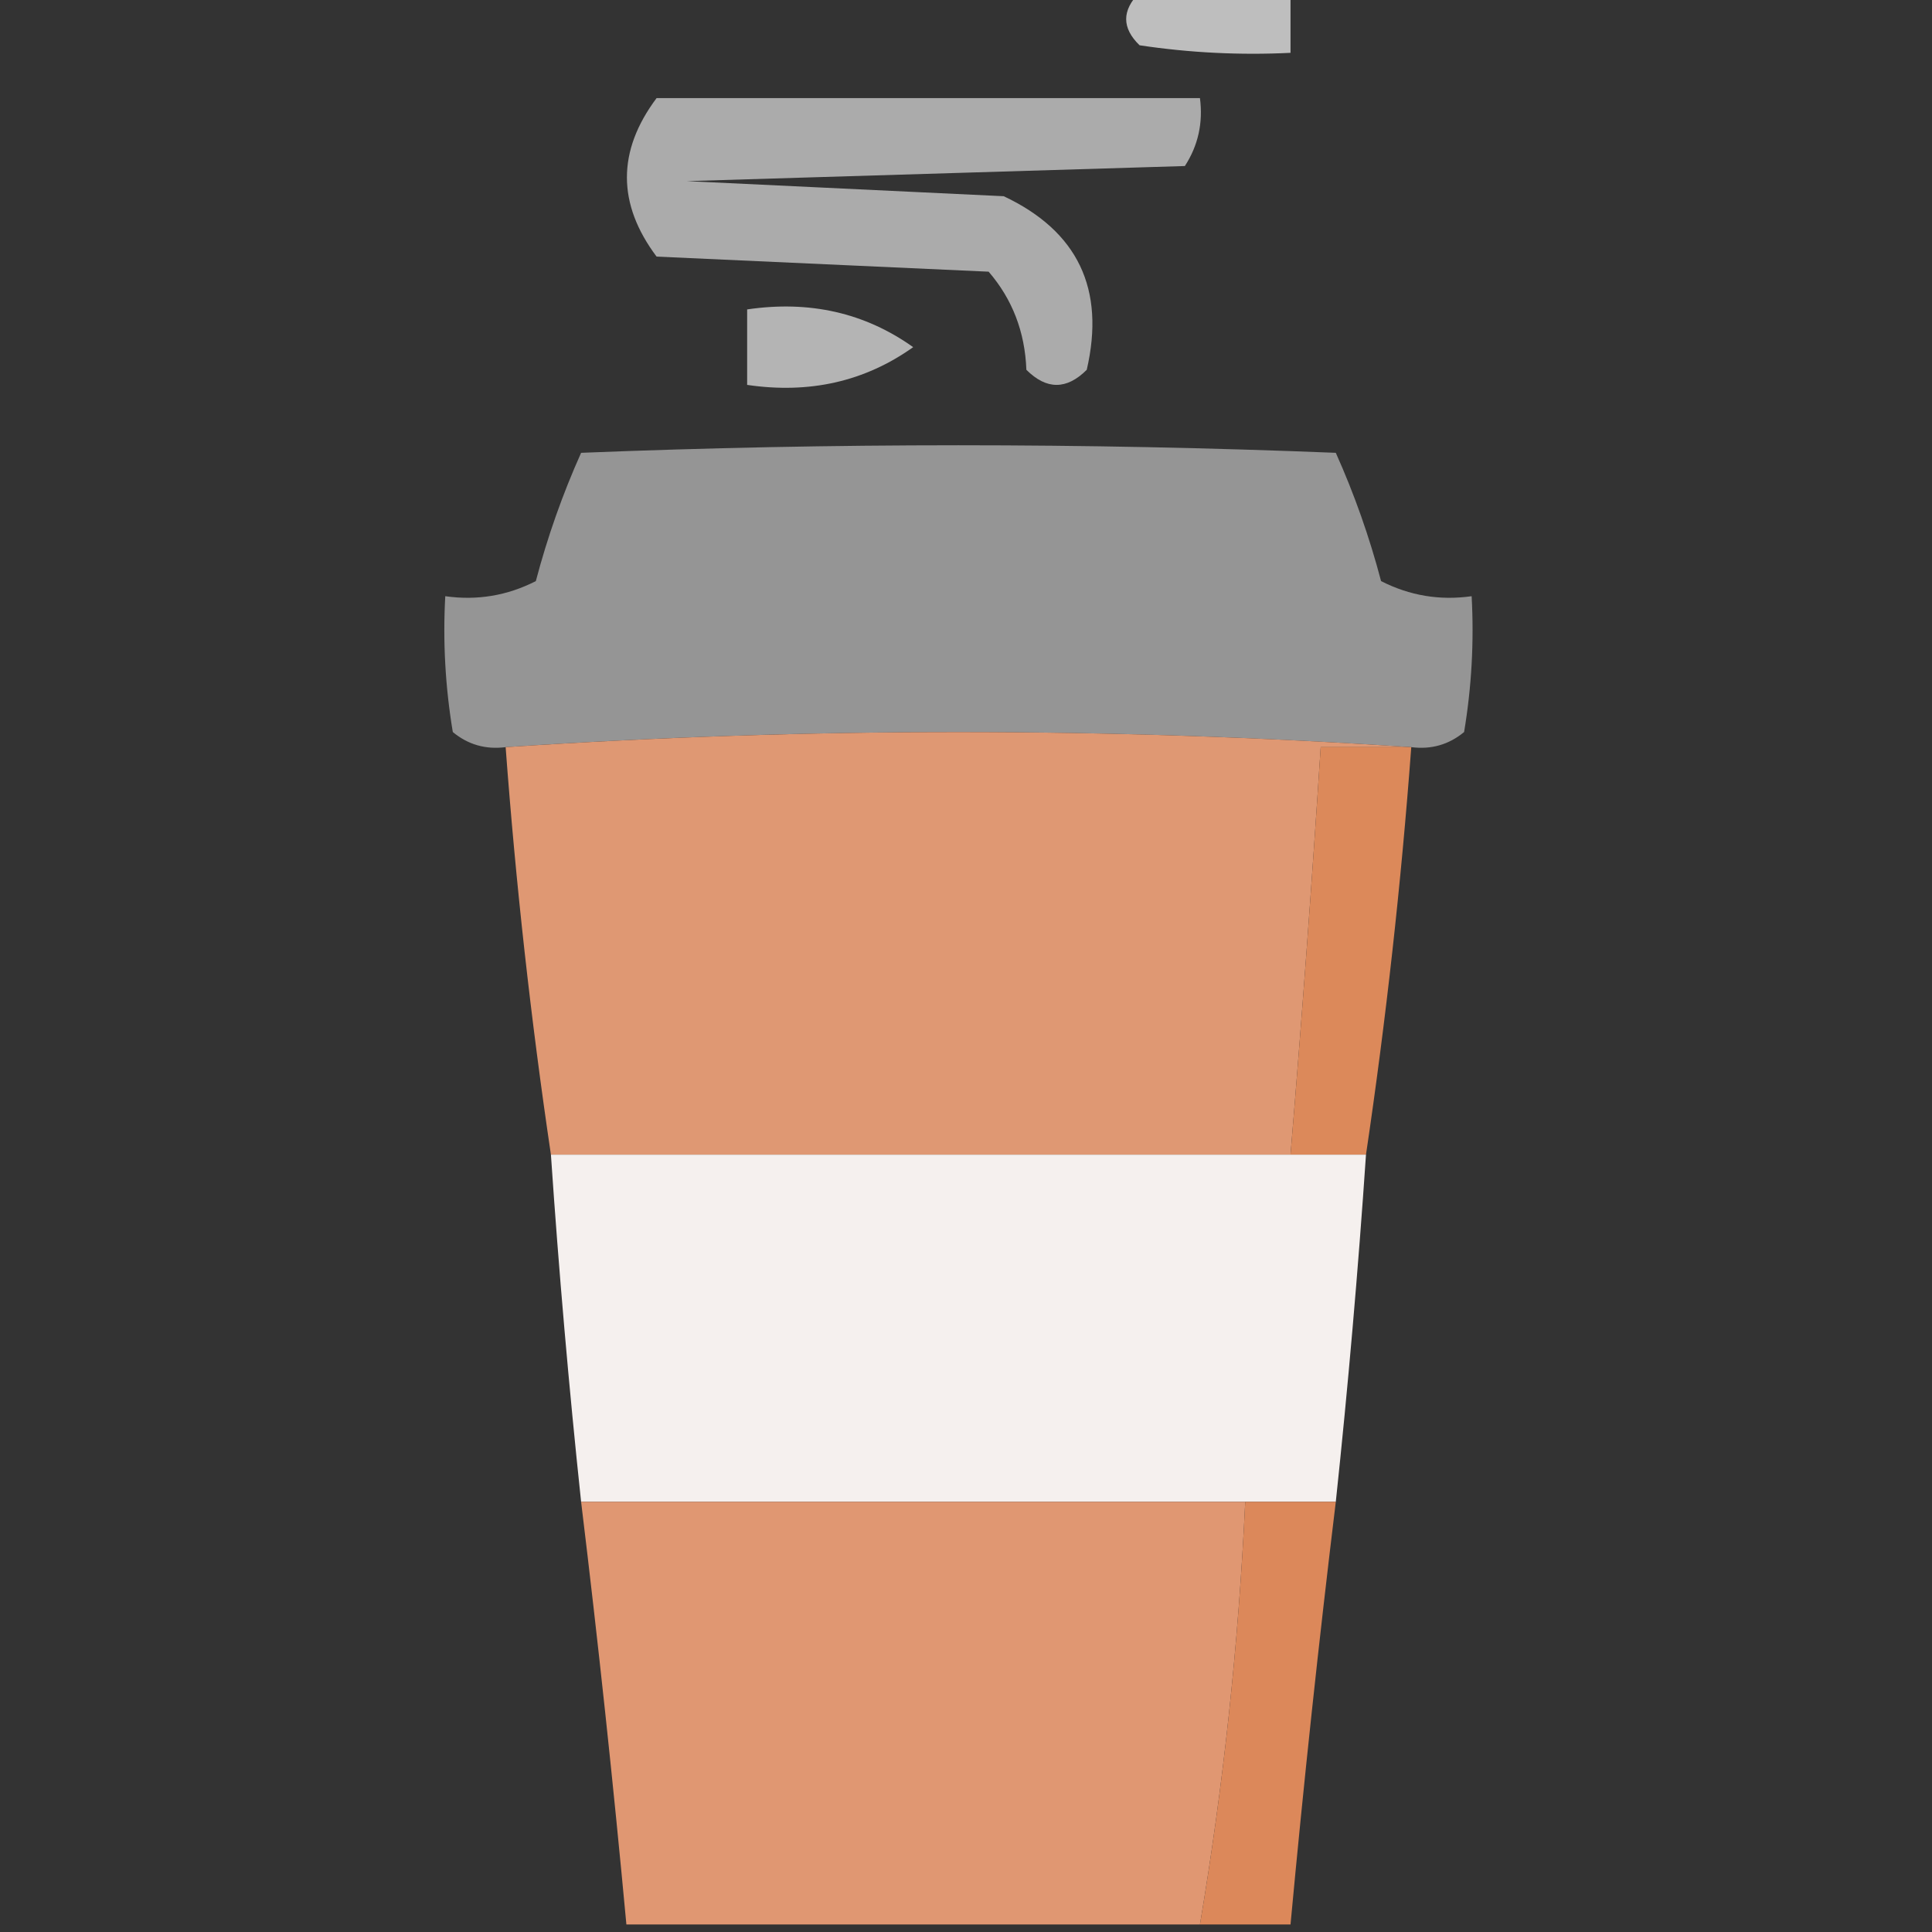 <?xml version="1.0" encoding="UTF-8"?>
<!DOCTYPE svg PUBLIC "-//W3C//DTD SVG 1.1//EN" "http://www.w3.org/Graphics/SVG/1.1/DTD/svg11.dtd">
<svg xmlns="http://www.w3.org/2000/svg" version="1.1" width="128px" height="128px" style="shape-rendering:geometricPrecision; text-rendering:geometricPrecision; image-rendering:optimizeQuality; fill-rule:evenodd; clip-rule:evenodd" xmlns:xlink="http://www.w3.org/1999/xlink">
<rect width="100%" height="100%" fill="#333333" stroke="none"/>
<g><path style="opacity:0.894" fill="#cfcfcf" d="M 75.5,-0.5 C 78.833,-0.5 82.167,-0.5 85.5,-0.5C 85.5,0.833 85.5,2.167 85.5,3.5C 82.15,3.665 78.817,3.498 75.5,3C 74.316,1.855 74.316,0.688 75.5,-0.5 Z"/></g>
<g><path style="opacity:0.777" fill="#cecece" d="M 43.5,6.5 C 55.5,6.5 67.5,6.5 79.5,6.5C 79.713,8.144 79.38,9.644 78.5,11C 67.5,11.333 56.5,11.667 45.5,12C 52.5,12.333 59.5,12.667 66.5,13C 71.406,15.314 73.24,19.148 72,24.5C 70.667,25.833 69.333,25.833 68,24.5C 67.907,21.992 67.074,19.826 65.5,18C 58.167,17.667 50.833,17.333 43.5,17C 40.88,13.502 40.88,10.002 43.5,6.5 Z"/></g>
<g><path style="opacity:0.825" fill="#cfcfcf" d="M 49.5,20.5 C 53.635,19.89 57.301,20.723 60.5,23C 57.301,25.277 53.635,26.11 49.5,25.5C 49.5,23.833 49.5,22.167 49.5,20.5 Z"/></g>
<g><path style="opacity:0.963" fill="#999999" d="M 93.5,49.5 C 73.5,48.167 53.5,48.167 33.5,49.5C 32.178,49.67 31.011,49.337 30,48.5C 29.502,45.518 29.335,42.518 29.5,39.5C 31.604,39.799 33.604,39.466 35.5,38.5C 36.273,35.569 37.273,32.736 38.5,30C 55.167,29.333 71.833,29.333 88.5,30C 89.727,32.736 90.727,35.569 91.5,38.5C 93.396,39.466 95.396,39.799 97.5,39.5C 97.665,42.518 97.498,45.518 97,48.5C 95.989,49.337 94.822,49.67 93.5,49.5 Z"/></g>
<g><path style="opacity:0.994" fill="#e09974" d="M 93.5,49.5 C 91.5,49.5 89.5,49.5 87.5,49.5C 86.916,58.507 86.249,67.507 85.5,76.5C 69.167,76.5 52.833,76.5 36.5,76.5C 35.172,67.554 34.172,58.554 33.5,49.5C 53.5,48.167 73.5,48.167 93.5,49.5 Z"/></g>
<g><path style="opacity:1" fill="#dc895a" d="M 93.5,49.5 C 92.828,58.554 91.828,67.554 90.5,76.5C 88.833,76.5 87.167,76.5 85.5,76.5C 86.249,67.507 86.916,58.507 87.5,49.5C 89.5,49.5 91.5,49.5 93.5,49.5 Z"/></g>
<g><path style="opacity:0.993" fill="#f6f1ef" d="M 36.5,76.5 C 52.833,76.5 69.167,76.5 85.5,76.5C 87.167,76.5 88.833,76.5 90.5,76.5C 89.98,84.18 89.313,91.847 88.5,99.5C 86.5,99.5 84.5,99.5 82.5,99.5C 67.833,99.5 53.167,99.5 38.5,99.5C 37.687,91.847 37.02,84.18 36.5,76.5 Z"/></g>
<g><path style="opacity:0.993" fill="#e19873" d="M 38.5,99.5 C 53.167,99.5 67.833,99.5 82.5,99.5C 82.055,108.937 81.055,118.27 79.5,127.5C 66.833,127.5 54.167,127.5 41.5,127.5C 40.632,118.15 39.632,108.817 38.5,99.5 Z"/></g>
<g><path style="opacity:0.999" fill="#dc885a" d="M 82.5,99.5 C 84.5,99.5 86.5,99.5 88.5,99.5C 87.368,108.817 86.368,118.15 85.5,127.5C 83.5,127.5 81.5,127.5 79.5,127.5C 81.055,118.27 82.055,108.937 82.5,99.5 Z"/></g>
</svg>

